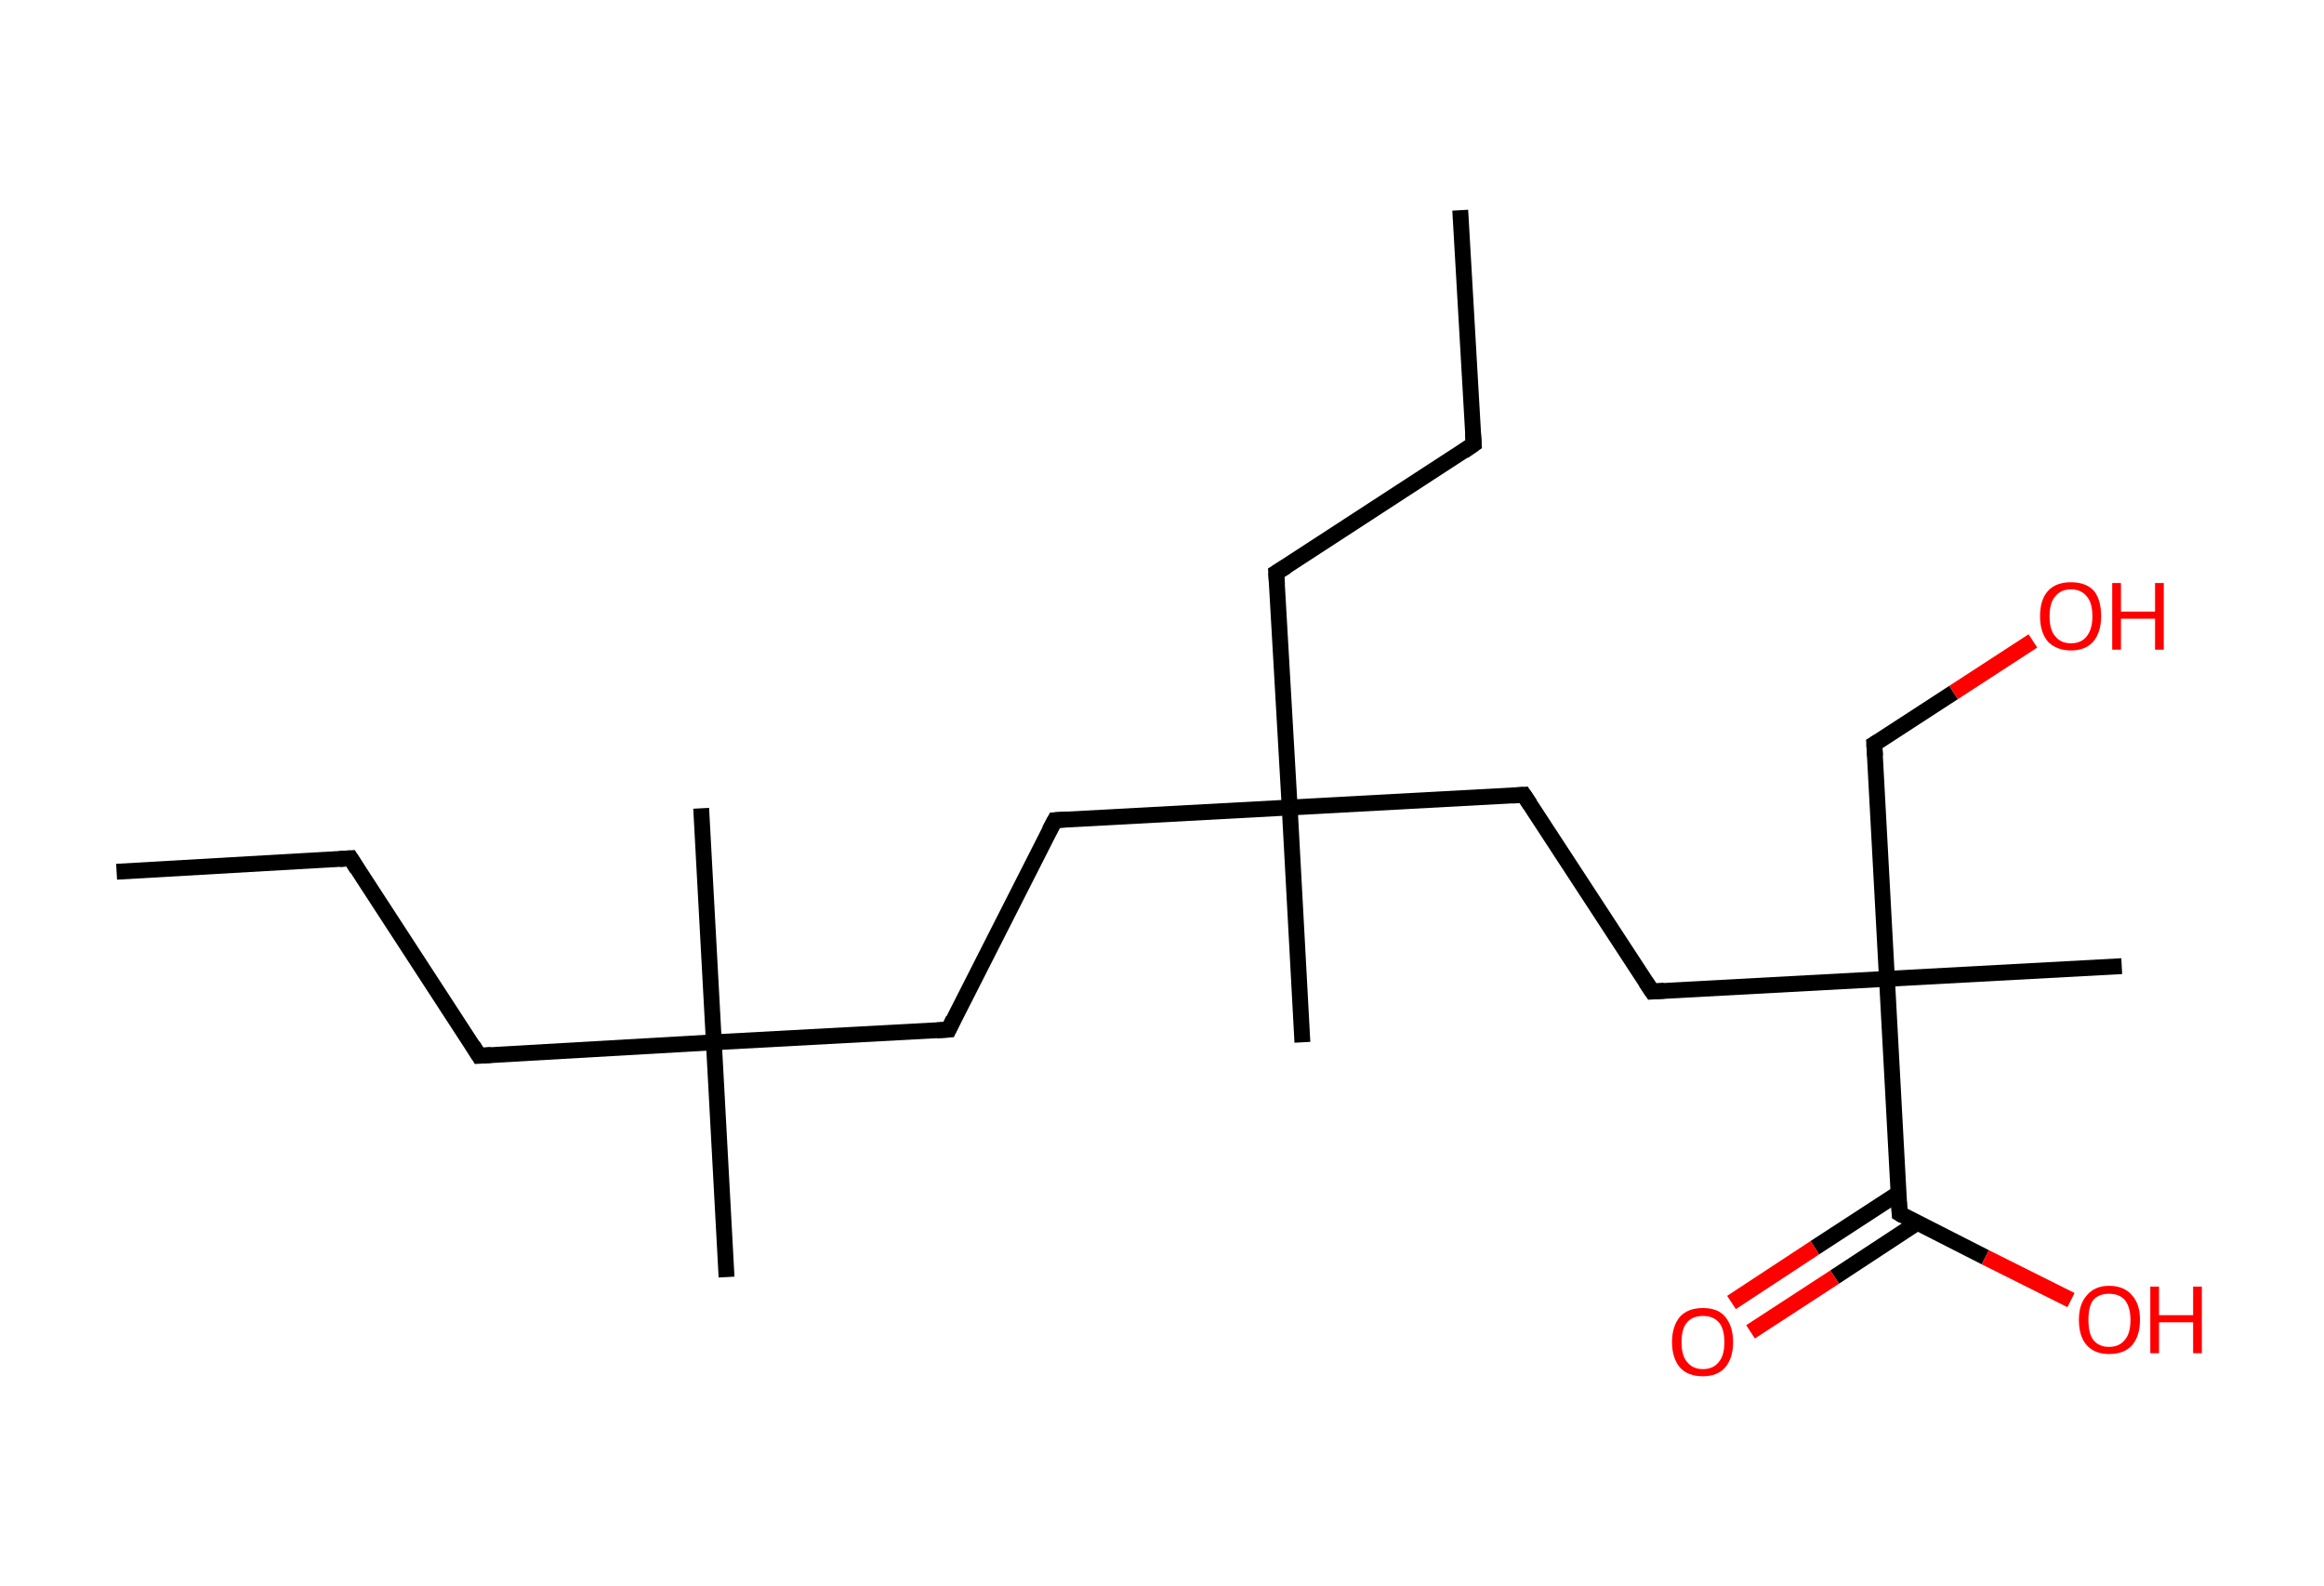 <?xml version='1.0' encoding='ASCII' standalone='yes'?>
<svg xmlns="http://www.w3.org/2000/svg" xmlns:rdkit="http://www.rdkit.org/xml" xmlns:xlink="http://www.w3.org/1999/xlink" version="1.1" baseProfile="full" xml:space="preserve" width="293px" height="200px" viewBox="0 0 293 200">
<!-- END OF HEADER -->
<rect style="opacity:1.0;fill:#FFFFFF;stroke:none" width="293.0" height="200.0" x="0.0" y="0.0"> </rect>
<path class="bond-0 atom-0 atom-1" d="M 14.7,109.9 L 44.2,108.2" style="fill:none;fill-rule:evenodd;stroke:#000000;stroke-width:2.0px;stroke-linecap:butt;stroke-linejoin:miter;stroke-opacity:1"/>
<path class="bond-1 atom-1 atom-2" d="M 44.2,108.2 L 60.4,133.1" style="fill:none;fill-rule:evenodd;stroke:#000000;stroke-width:2.0px;stroke-linecap:butt;stroke-linejoin:miter;stroke-opacity:1"/>
<path class="bond-2 atom-2 atom-3" d="M 60.4,133.1 L 90.0,131.4" style="fill:none;fill-rule:evenodd;stroke:#000000;stroke-width:2.0px;stroke-linecap:butt;stroke-linejoin:miter;stroke-opacity:1"/>
<path class="bond-3 atom-3 atom-4" d="M 90.0,131.4 L 88.4,101.9" style="fill:none;fill-rule:evenodd;stroke:#000000;stroke-width:2.0px;stroke-linecap:butt;stroke-linejoin:miter;stroke-opacity:1"/>
<path class="bond-4 atom-3 atom-5" d="M 90.0,131.4 L 91.6,161.0" style="fill:none;fill-rule:evenodd;stroke:#000000;stroke-width:2.0px;stroke-linecap:butt;stroke-linejoin:miter;stroke-opacity:1"/>
<path class="bond-5 atom-3 atom-6" d="M 90.0,131.4 L 119.6,129.8" style="fill:none;fill-rule:evenodd;stroke:#000000;stroke-width:2.0px;stroke-linecap:butt;stroke-linejoin:miter;stroke-opacity:1"/>
<path class="bond-6 atom-6 atom-7" d="M 119.6,129.8 L 133.0,103.4" style="fill:none;fill-rule:evenodd;stroke:#000000;stroke-width:2.0px;stroke-linecap:butt;stroke-linejoin:miter;stroke-opacity:1"/>
<path class="bond-7 atom-7 atom-8" d="M 133.0,103.4 L 162.6,101.8" style="fill:none;fill-rule:evenodd;stroke:#000000;stroke-width:2.0px;stroke-linecap:butt;stroke-linejoin:miter;stroke-opacity:1"/>
<path class="bond-8 atom-8 atom-9" d="M 162.6,101.8 L 164.2,131.4" style="fill:none;fill-rule:evenodd;stroke:#000000;stroke-width:2.0px;stroke-linecap:butt;stroke-linejoin:miter;stroke-opacity:1"/>
<path class="bond-9 atom-8 atom-10" d="M 162.6,101.8 L 160.9,72.2" style="fill:none;fill-rule:evenodd;stroke:#000000;stroke-width:2.0px;stroke-linecap:butt;stroke-linejoin:miter;stroke-opacity:1"/>
<path class="bond-10 atom-10 atom-11" d="M 160.9,72.2 L 185.8,56.0" style="fill:none;fill-rule:evenodd;stroke:#000000;stroke-width:2.0px;stroke-linecap:butt;stroke-linejoin:miter;stroke-opacity:1"/>
<path class="bond-11 atom-11 atom-12" d="M 185.8,56.0 L 184.1,26.5" style="fill:none;fill-rule:evenodd;stroke:#000000;stroke-width:2.0px;stroke-linecap:butt;stroke-linejoin:miter;stroke-opacity:1"/>
<path class="bond-12 atom-8 atom-13" d="M 162.6,101.8 L 192.1,100.2" style="fill:none;fill-rule:evenodd;stroke:#000000;stroke-width:2.0px;stroke-linecap:butt;stroke-linejoin:miter;stroke-opacity:1"/>
<path class="bond-13 atom-13 atom-14" d="M 192.1,100.2 L 208.3,125.0" style="fill:none;fill-rule:evenodd;stroke:#000000;stroke-width:2.0px;stroke-linecap:butt;stroke-linejoin:miter;stroke-opacity:1"/>
<path class="bond-14 atom-14 atom-15" d="M 208.3,125.0 L 237.9,123.4" style="fill:none;fill-rule:evenodd;stroke:#000000;stroke-width:2.0px;stroke-linecap:butt;stroke-linejoin:miter;stroke-opacity:1"/>
<path class="bond-15 atom-15 atom-16" d="M 237.9,123.4 L 267.5,121.8" style="fill:none;fill-rule:evenodd;stroke:#000000;stroke-width:2.0px;stroke-linecap:butt;stroke-linejoin:miter;stroke-opacity:1"/>
<path class="bond-16 atom-15 atom-17" d="M 237.9,123.4 L 236.3,93.8" style="fill:none;fill-rule:evenodd;stroke:#000000;stroke-width:2.0px;stroke-linecap:butt;stroke-linejoin:miter;stroke-opacity:1"/>
<path class="bond-17 atom-17 atom-18" d="M 236.3,93.8 L 246.3,87.3" style="fill:none;fill-rule:evenodd;stroke:#000000;stroke-width:2.0px;stroke-linecap:butt;stroke-linejoin:miter;stroke-opacity:1"/>
<path class="bond-17 atom-17 atom-18" d="M 246.3,87.3 L 256.3,80.8" style="fill:none;fill-rule:evenodd;stroke:#FF0000;stroke-width:2.0px;stroke-linecap:butt;stroke-linejoin:miter;stroke-opacity:1"/>
<path class="bond-18 atom-15 atom-19" d="M 237.9,123.4 L 239.5,153.0" style="fill:none;fill-rule:evenodd;stroke:#000000;stroke-width:2.0px;stroke-linecap:butt;stroke-linejoin:miter;stroke-opacity:1"/>
<path class="bond-19 atom-19 atom-20" d="M 239.4,150.4 L 228.8,157.3" style="fill:none;fill-rule:evenodd;stroke:#000000;stroke-width:2.0px;stroke-linecap:butt;stroke-linejoin:miter;stroke-opacity:1"/>
<path class="bond-19 atom-19 atom-20" d="M 228.8,157.3 L 218.3,164.2" style="fill:none;fill-rule:evenodd;stroke:#FF0000;stroke-width:2.0px;stroke-linecap:butt;stroke-linejoin:miter;stroke-opacity:1"/>
<path class="bond-19 atom-19 atom-20" d="M 241.8,154.1 L 231.3,161.0" style="fill:none;fill-rule:evenodd;stroke:#000000;stroke-width:2.0px;stroke-linecap:butt;stroke-linejoin:miter;stroke-opacity:1"/>
<path class="bond-19 atom-19 atom-20" d="M 231.3,161.0 L 220.7,167.9" style="fill:none;fill-rule:evenodd;stroke:#FF0000;stroke-width:2.0px;stroke-linecap:butt;stroke-linejoin:miter;stroke-opacity:1"/>
<path class="bond-20 atom-19 atom-21" d="M 239.5,153.0 L 250.3,158.5" style="fill:none;fill-rule:evenodd;stroke:#000000;stroke-width:2.0px;stroke-linecap:butt;stroke-linejoin:miter;stroke-opacity:1"/>
<path class="bond-20 atom-19 atom-21" d="M 250.3,158.5 L 261.1,163.9" style="fill:none;fill-rule:evenodd;stroke:#FF0000;stroke-width:2.0px;stroke-linecap:butt;stroke-linejoin:miter;stroke-opacity:1"/>
<path d="M 42.8,108.3 L 44.2,108.2 L 45.0,109.5" style="fill:none;stroke:#000000;stroke-width:2.0px;stroke-linecap:butt;stroke-linejoin:miter;stroke-opacity:1;"/>
<path d="M 59.6,131.8 L 60.4,133.1 L 61.9,133.0" style="fill:none;stroke:#000000;stroke-width:2.0px;stroke-linecap:butt;stroke-linejoin:miter;stroke-opacity:1;"/>
<path d="M 118.1,129.9 L 119.6,129.8 L 120.2,128.5" style="fill:none;stroke:#000000;stroke-width:2.0px;stroke-linecap:butt;stroke-linejoin:miter;stroke-opacity:1;"/>
<path d="M 132.3,104.7 L 133.0,103.4 L 134.5,103.3" style="fill:none;stroke:#000000;stroke-width:2.0px;stroke-linecap:butt;stroke-linejoin:miter;stroke-opacity:1;"/>
<path d="M 161.0,73.7 L 160.9,72.2 L 162.2,71.4" style="fill:none;stroke:#000000;stroke-width:2.0px;stroke-linecap:butt;stroke-linejoin:miter;stroke-opacity:1;"/>
<path d="M 184.5,56.9 L 185.8,56.0 L 185.7,54.6" style="fill:none;stroke:#000000;stroke-width:2.0px;stroke-linecap:butt;stroke-linejoin:miter;stroke-opacity:1;"/>
<path d="M 190.7,100.3 L 192.1,100.2 L 192.9,101.4" style="fill:none;stroke:#000000;stroke-width:2.0px;stroke-linecap:butt;stroke-linejoin:miter;stroke-opacity:1;"/>
<path d="M 207.5,123.8 L 208.3,125.0 L 209.8,124.9" style="fill:none;stroke:#000000;stroke-width:2.0px;stroke-linecap:butt;stroke-linejoin:miter;stroke-opacity:1;"/>
<path d="M 236.4,95.3 L 236.3,93.8 L 236.8,93.5" style="fill:none;stroke:#000000;stroke-width:2.0px;stroke-linecap:butt;stroke-linejoin:miter;stroke-opacity:1;"/>
<path d="M 239.4,151.5 L 239.5,153.0 L 240.0,153.3" style="fill:none;stroke:#000000;stroke-width:2.0px;stroke-linecap:butt;stroke-linejoin:miter;stroke-opacity:1;"/>
<path class="atom-18" d="M 257.2 77.7 Q 257.2 75.6, 258.2 74.5 Q 259.2 73.4, 261.1 73.4 Q 263.0 73.4, 264.0 74.5 Q 264.9 75.6, 264.9 77.7 Q 264.9 79.7, 263.9 80.9 Q 262.9 82.0, 261.1 82.0 Q 259.3 82.0, 258.2 80.9 Q 257.2 79.7, 257.2 77.7 M 261.1 81.1 Q 262.4 81.1, 263.1 80.2 Q 263.8 79.3, 263.8 77.7 Q 263.8 76.0, 263.1 75.2 Q 262.4 74.3, 261.1 74.3 Q 259.8 74.3, 259.1 75.2 Q 258.4 76.0, 258.4 77.7 Q 258.4 79.4, 259.1 80.2 Q 259.8 81.1, 261.1 81.1 " fill="#FF0000"/>
<path class="atom-18" d="M 266.3 73.5 L 267.4 73.5 L 267.4 77.1 L 271.7 77.1 L 271.7 73.5 L 272.8 73.5 L 272.8 81.9 L 271.7 81.9 L 271.7 78.0 L 267.4 78.0 L 267.4 81.9 L 266.3 81.9 L 266.3 73.5 " fill="#FF0000"/>
<path class="atom-20" d="M 210.8 169.2 Q 210.8 167.2, 211.8 166.0 Q 212.8 164.9, 214.7 164.9 Q 216.6 164.9, 217.5 166.0 Q 218.5 167.2, 218.5 169.2 Q 218.5 171.2, 217.5 172.4 Q 216.5 173.5, 214.7 173.5 Q 212.8 173.5, 211.8 172.4 Q 210.8 171.2, 210.8 169.2 M 214.7 172.6 Q 216.0 172.6, 216.7 171.7 Q 217.4 170.9, 217.4 169.2 Q 217.4 167.5, 216.7 166.7 Q 216.0 165.9, 214.7 165.9 Q 213.4 165.9, 212.7 166.7 Q 212.0 167.5, 212.0 169.2 Q 212.0 170.9, 212.7 171.7 Q 213.4 172.6, 214.7 172.6 " fill="#FF0000"/>
<path class="atom-21" d="M 262.1 166.4 Q 262.1 164.4, 263.1 163.3 Q 264.1 162.1, 265.9 162.1 Q 267.8 162.1, 268.8 163.3 Q 269.8 164.4, 269.8 166.4 Q 269.8 168.4, 268.8 169.6 Q 267.8 170.7, 265.9 170.7 Q 264.1 170.7, 263.1 169.6 Q 262.1 168.5, 262.1 166.4 M 265.9 169.8 Q 267.2 169.8, 267.9 168.9 Q 268.6 168.1, 268.6 166.4 Q 268.6 164.8, 267.9 163.9 Q 267.2 163.1, 265.9 163.1 Q 264.6 163.1, 263.9 163.9 Q 263.3 164.7, 263.3 166.4 Q 263.3 168.1, 263.9 168.9 Q 264.6 169.8, 265.9 169.8 " fill="#FF0000"/>
<path class="atom-21" d="M 271.1 162.2 L 272.2 162.2 L 272.2 165.8 L 276.5 165.8 L 276.5 162.2 L 277.6 162.2 L 277.6 170.6 L 276.5 170.6 L 276.5 166.7 L 272.2 166.7 L 272.2 170.6 L 271.1 170.6 L 271.1 162.2 " fill="#FF0000"/>
</svg>
